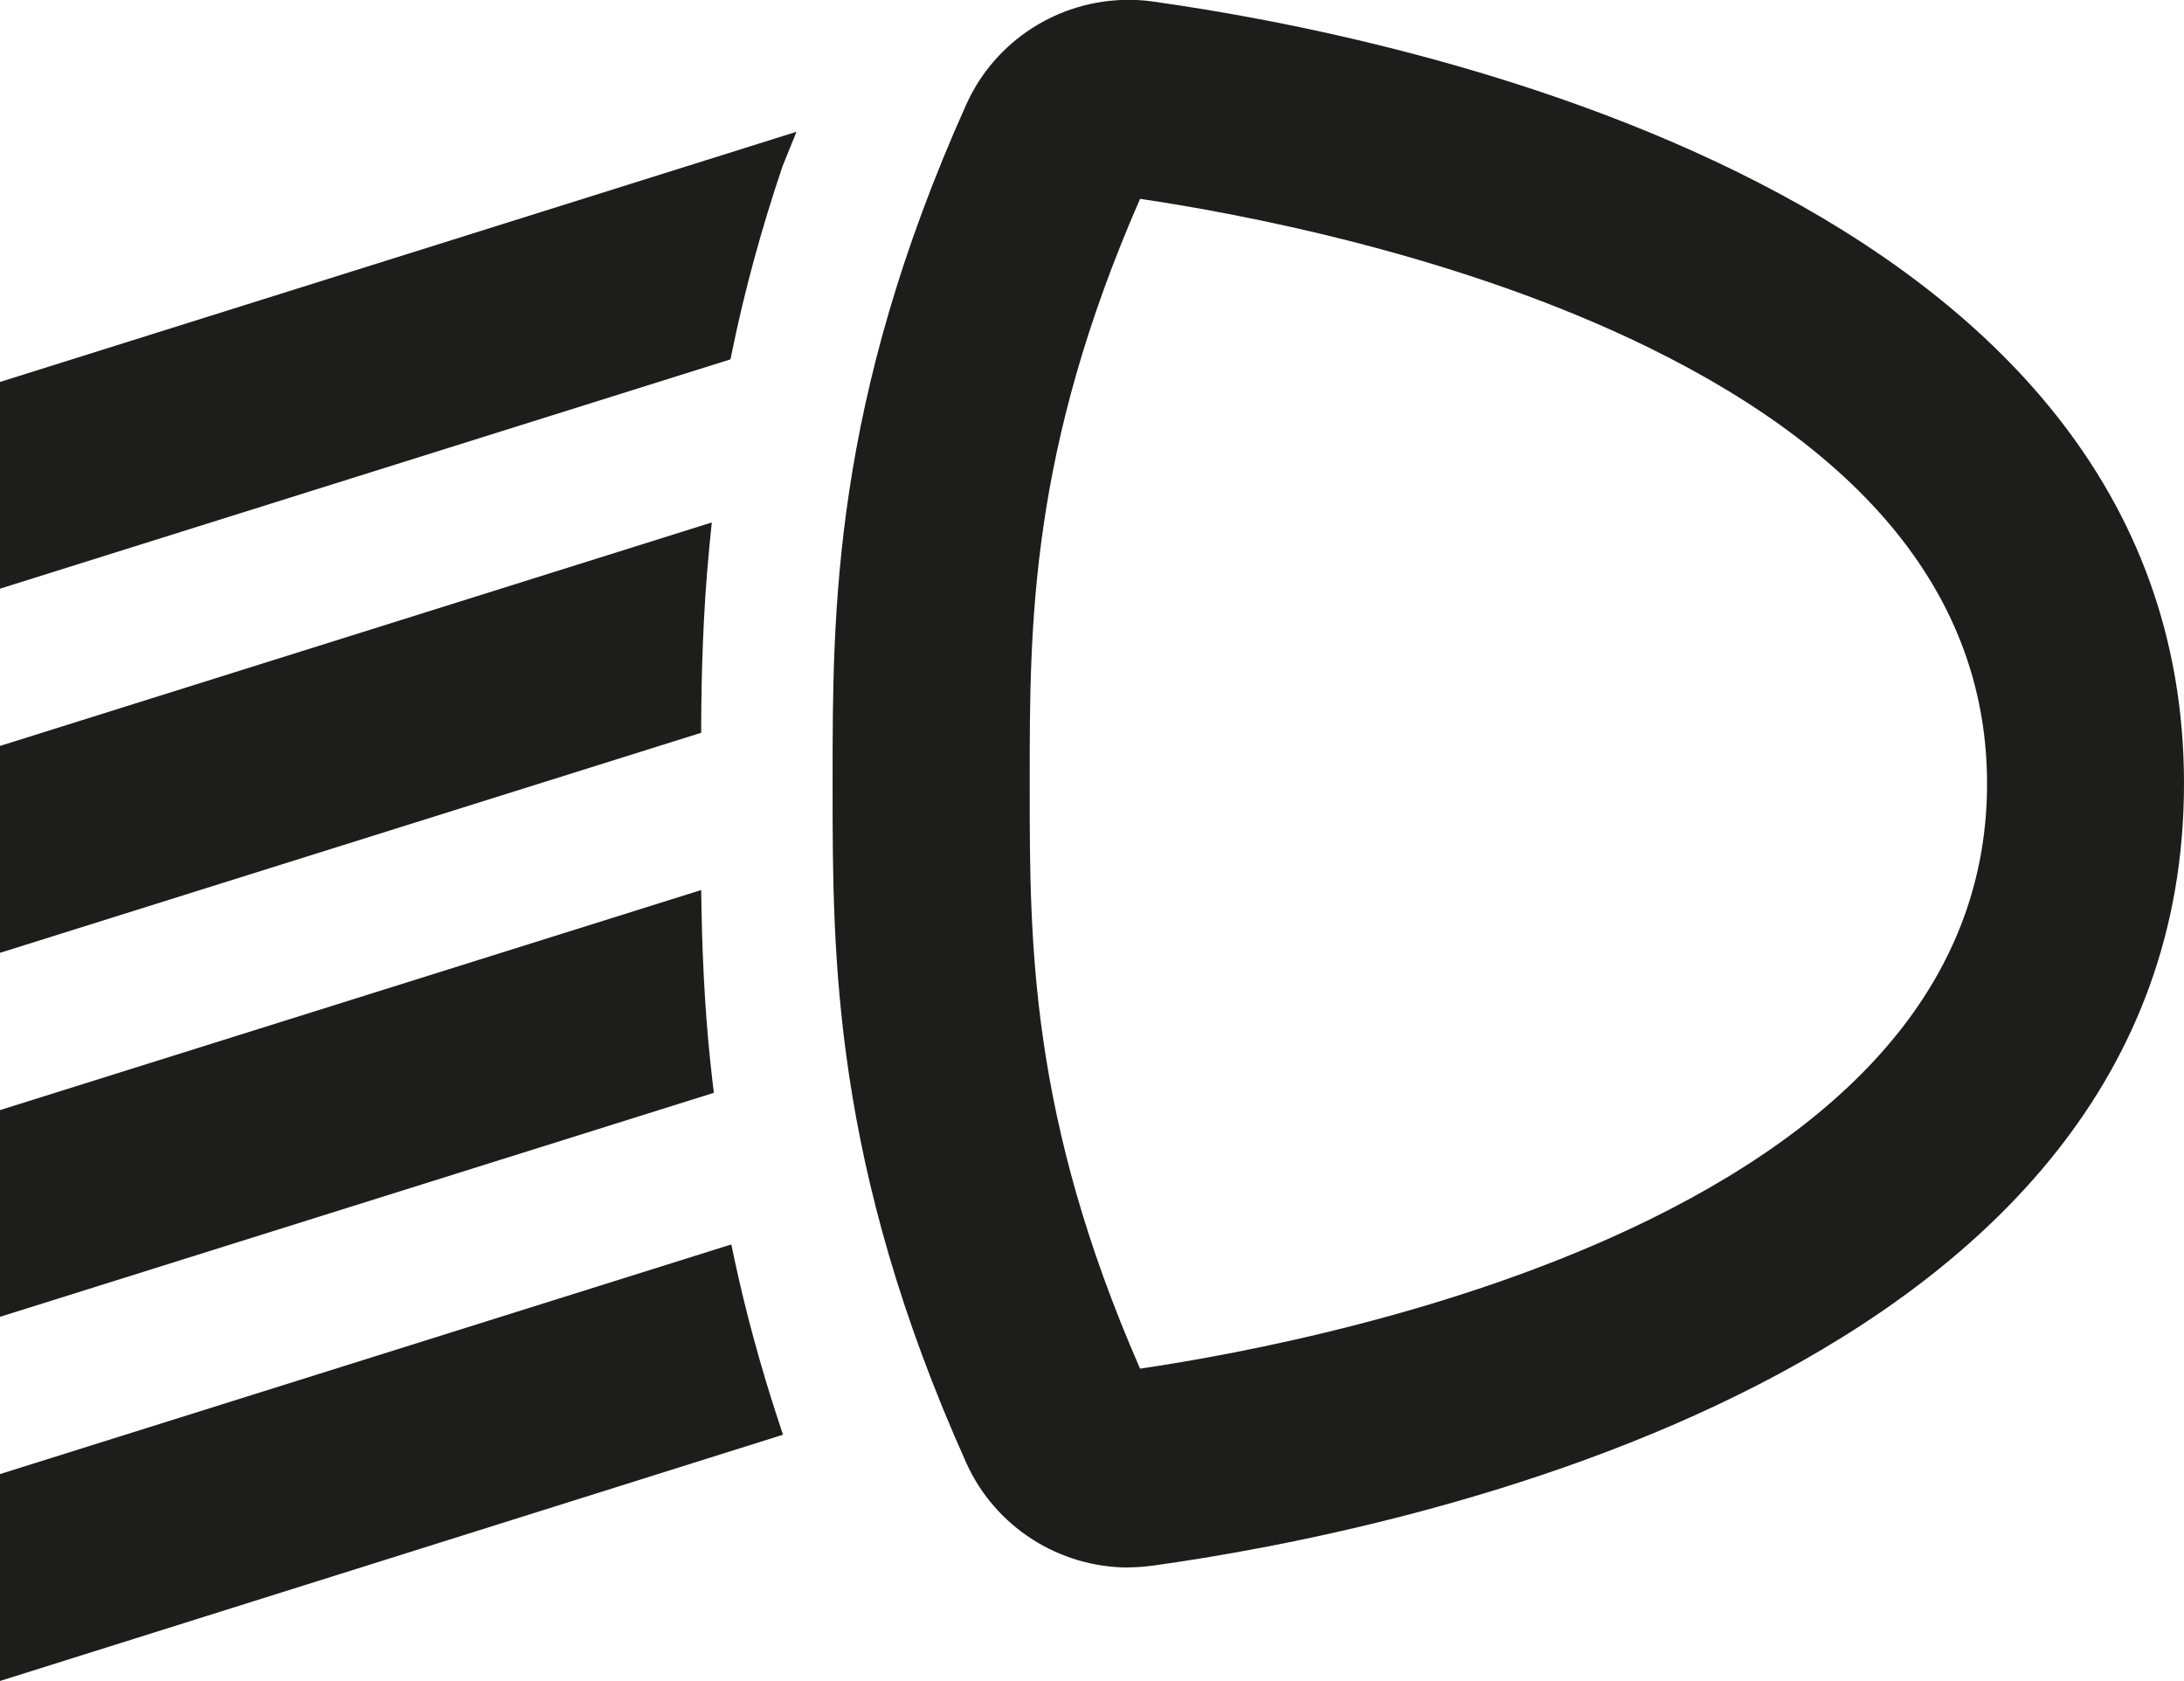 <?xml version="1.0" encoding="UTF-8"?>
<svg id="Layer_1" xmlns="http://www.w3.org/2000/svg" viewBox="0 0 127.64 98.23">
  <defs>
    <style>
      .cls-1 {
        fill: #1d1d1b;
      }
    </style>
  </defs>
  <path class="cls-1" d="M65.96,91.6c-4.09,0-7.82-2.4-9.49-6.12-7.81-17.4-7.81-29.62-7.81-39.43v-.51c0-9.82,0-22.03,7.81-39.43,1.67-3.72,5.39-6.12,9.49-6.12.47,0,.95.03,1.42.1,14.14,1.97,60.26,11.07,60.26,45.7s-46.12,43.74-60.26,45.7c-.46.06-.94.1-1.42.1ZM66.63,11.62c-6.45,14.72-6.45,24.92-6.45,33.93v.5c0,9.01,0,19.2,6.45,33.93,5.69-.84,18.59-3.22,29.77-8.71,13.09-6.43,19.73-15,19.73-25.47s-6.64-19.04-19.73-25.47c-11.18-5.49-24.08-7.87-29.77-8.71Z"/>
  <path class="cls-1" d="M65.96,90.69c-3.68,0-7.12-2.16-8.65-5.57-7.73-17.22-7.73-29.33-7.73-39.06v-.5c0-9.73,0-21.84,7.73-39.06,1.71-3.81,5.79-6.06,9.94-5.48h0c13.95,1.94,59.47,10.9,59.47,44.79s-45.52,42.85-59.47,44.79c-.43.06-.86.09-1.29.09ZM66.07,10.61c-6.81,15.25-6.81,25.71-6.81,34.94v.5c0,9.23,0,19.69,6.81,34.94,5.44-.77,18.99-3.13,30.73-8.9,13.43-6.6,20.24-15.44,20.24-26.29s-6.81-19.7-20.24-26.29c-11.74-5.76-25.29-8.13-30.73-8.89ZM65.92,10.59h0,0,0Z"/>
  <path class="cls-1" d="M0,43.59l41.6-13.06-.14,1.39c-.39,4-.46,7.57-.48,10.23v.67S0,55.68,0,55.68v-12.09Z"/>
  <path class="cls-1" d="M40.55,31.83L.92,44.26v10.16l39.14-12.27c.02-3.1.12-6.53.49-10.31Z"/>
  <path class="cls-1" d="M0,22.32L46.55,7.7l-.81,2c-1.22,3.6-2.21,7.22-2.94,10.77l-.11.53L0,34.4v-12.09Z"/>
  <path class="cls-1" d="M44.87,9.4l-.07-.21L.92,22.99v10.16l40.98-12.86c.7-3.38,1.65-7.01,2.97-10.88Z"/>
  <path class="cls-1" d="M0,64.87l40.98-12.86.02,1.23c.07,3.62.27,6.76.63,9.87l.09.75L0,76.95v-12.09Z"/>
  <path class="cls-1" d="M40.08,53.25L.92,65.54v10.16l39.8-12.49c-.42-3.63-.58-6.94-.63-9.96Z"/>
  <path class="cls-1" d="M0,86.14l42.74-13.42.21.99c.66,3.06,1.51,6.17,2.52,9.25l.29.88L0,98.23v-12.09Z"/>
  <path class="cls-1" d="M42.06,73.9L.92,86.81v10.16l43.69-13.73c-1.09-3.3-1.92-6.41-2.55-9.35Z"/>
</svg>